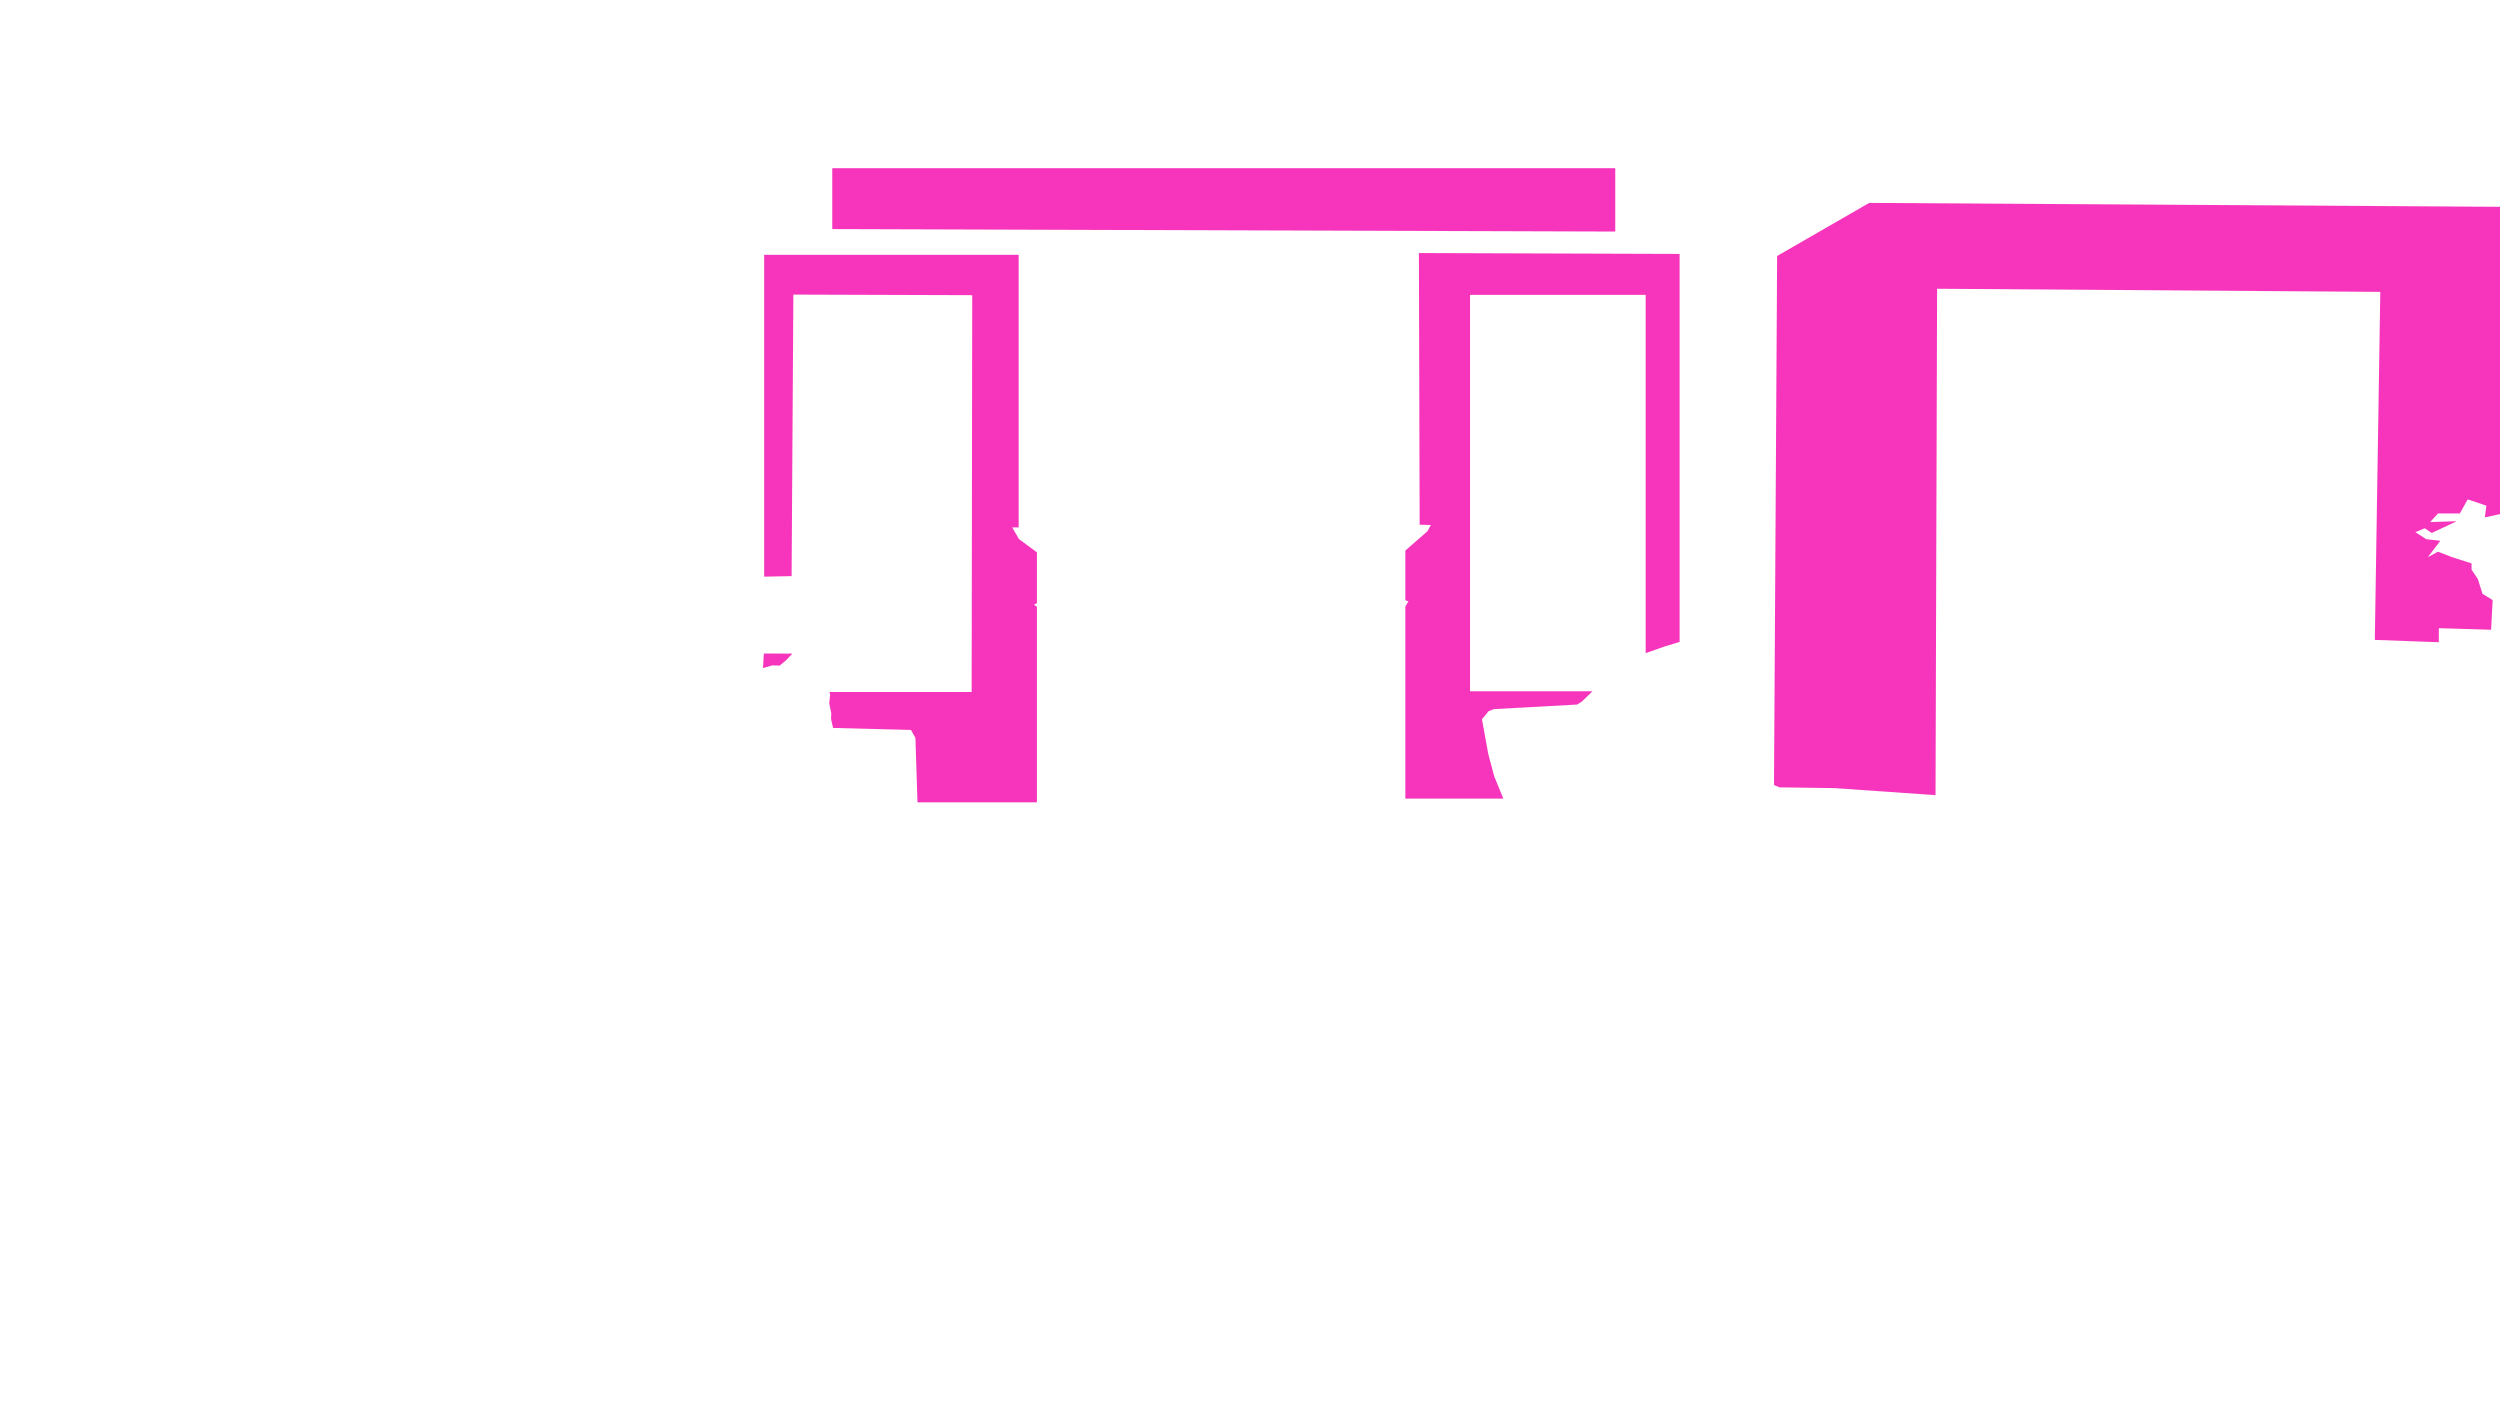 <?xml version="1.0" encoding="UTF-8"?>
<svg id="Layer_1" xmlns="http://www.w3.org/2000/svg" version="1.1" viewBox="0 0 1280 720">
  <!-- Generator: Adobe Illustrator 29.8.1, SVG Export Plug-In . SVG Version: 2.1.1 Build 2)  -->
  <defs>
    <style>
      .st0 {
        fill: #f734bc;
      }
    </style>
  </defs>
  <path class="st0" d="M827.01,118.56l-400.89-1.27v-31.16h400.89s0,32.43,0,32.43ZM518.26,270.03h3.3v-139.57h-130.31v164.78l14.05-.26.9-144.15,91.58.3-.3,203.19h-72.75l.3,1.51-.45,4.22,1.05,5.27-.15,2.71,1.05,4.67,39.91,1.05,2.26,4.07,1.05,32.99h61.15v-100.16l-1.51-1.05,1.51-.75v-26.06l-9.19-6.78-3.46-5.98h.01ZM726.88,268.64l5.73.18-1.79,3.22-11.29,9.85v25.44l1.61.54-1.61,2.69v98.34h50.16l-4.66-11.46-3.05-11.46-3.22-17.73,3.4-4.12,2.69-1.07,42.63-2.33,2.51-1.61,5.37-5.19h-62.7v-202.96h89.93v183.43l9.67-3.4,7.7-2.33v-198.66l-133.48-.45.38,139.1.02-.02ZM1268.63,296.45l-3.2-4.79v-3.2l-9.99-3.2-7.19-2.8-5.19,2.8,6.39-8.39-7.19-.8-5.59-3.6,4.79-2,3.6,2.4,12.78-5.99-13.58.4,3.99-4.39h11.19l4-7.19,9.59,3.2-.8,5.99,11.19-2.4-2-156.6-324.39-2-47.14,27.17-1.6,270.86,2.8,1.2,28.36.4,51.54,3.6.8-259.28,226.92,1.6-2.8,178.18,32.76,1.2v-7.19l26.77.8.8-15.18-5.19-3.2-2.4-7.59h-.02ZM390.66,342.03l4.77-1.37,3.74.13,3.21-2.67,3.34-3.48-14.62-.04-.45,7.43h.01Z"/>
</svg>